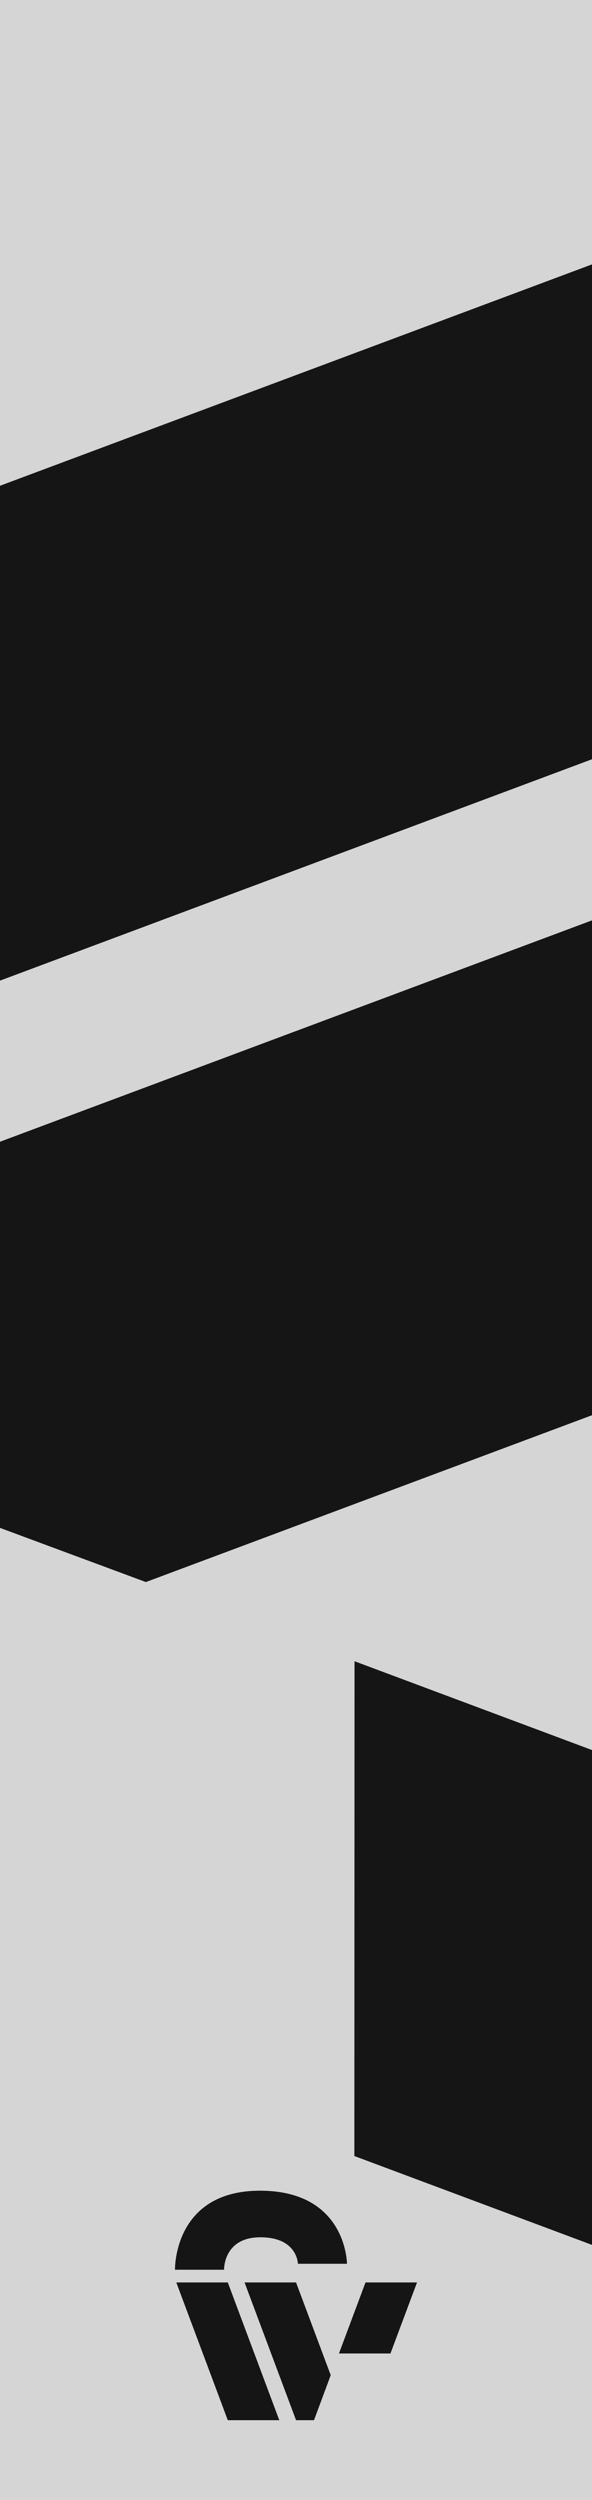 <?xml version="1.0" encoding="UTF-8"?>
<!-- Generated by Pixelmator Pro 3.6.17 -->
<svg width="90" height="380" viewBox="0 0 90 380" xmlns="http://www.w3.org/2000/svg">
    <path id="Path" fill="#d5d5d5" fill-rule="evenodd" stroke="none" d="M 0 0 L 90 0 L 90 380 L 0 380 L 0 0 Z"/>
    <g id="Group-copy-2">
        <path id="path1" fill="#151515" stroke="none" d="M -43.556 165.348 L -43.556 90.127 L 157.618 14.905 L 157.618 90.127 L -43.556 165.348 Z"/>
        <path id="path2" fill="#151515" stroke="none" d="M -43.556 216.079 L -43.556 189.839 L 157.618 114.617 L 157.618 189.839 L 22.177 240.483 L -43.556 216.079 Z"/>
        <path id="path3" fill="#151515" stroke="none" d="M 53.872 327.73 L 157.62 366.524 L 157.62 291.302 L 53.899 252.519 L 53.872 327.73 Z"/>
        <path id="path4" fill="#151515" stroke="none" d="M 184.885 264.214 L 184.885 192.544 C 184.885 192.544 223.569 192.01 223.569 137.732 C 223.569 83.454 176.182 84.675 176.182 84.675 L 176.182 13.004 C 176.182 13.004 291.611 10.322 291.611 137.16 C 291.611 263.998 184.885 264.214 184.885 264.214 Z"/>
    </g>
    <g id="Group-copy">
        <path id="path5" fill="#151515" stroke="none" d="M 42.459 367.884 L 34.63 367.884 L 26.801 346.946 L 34.63 346.946 L 42.459 367.884 Z"/>
        <path id="path6" fill="#151515" stroke="none" d="M 47.739 367.884 L 45.008 367.884 L 37.179 346.946 L 45.008 346.946 L 50.279 361.043 L 47.739 367.884 Z"/>
        <path id="path7" fill="#151515" stroke="none" d="M 59.36 357.744 L 63.398 346.946 L 55.568 346.946 L 51.532 357.741 L 59.36 357.744 Z"/>
        <path id="path8" fill="#151515" stroke="none" d="M 52.749 344.108 L 45.29 344.108 C 45.29 344.108 45.234 340.082 39.585 340.082 C 33.935 340.082 34.062 345.014 34.062 345.014 L 26.603 345.014 C 26.603 345.014 26.324 333 39.525 333 C 52.727 333 52.749 344.108 52.749 344.108 Z"/>
    </g>
</svg>
